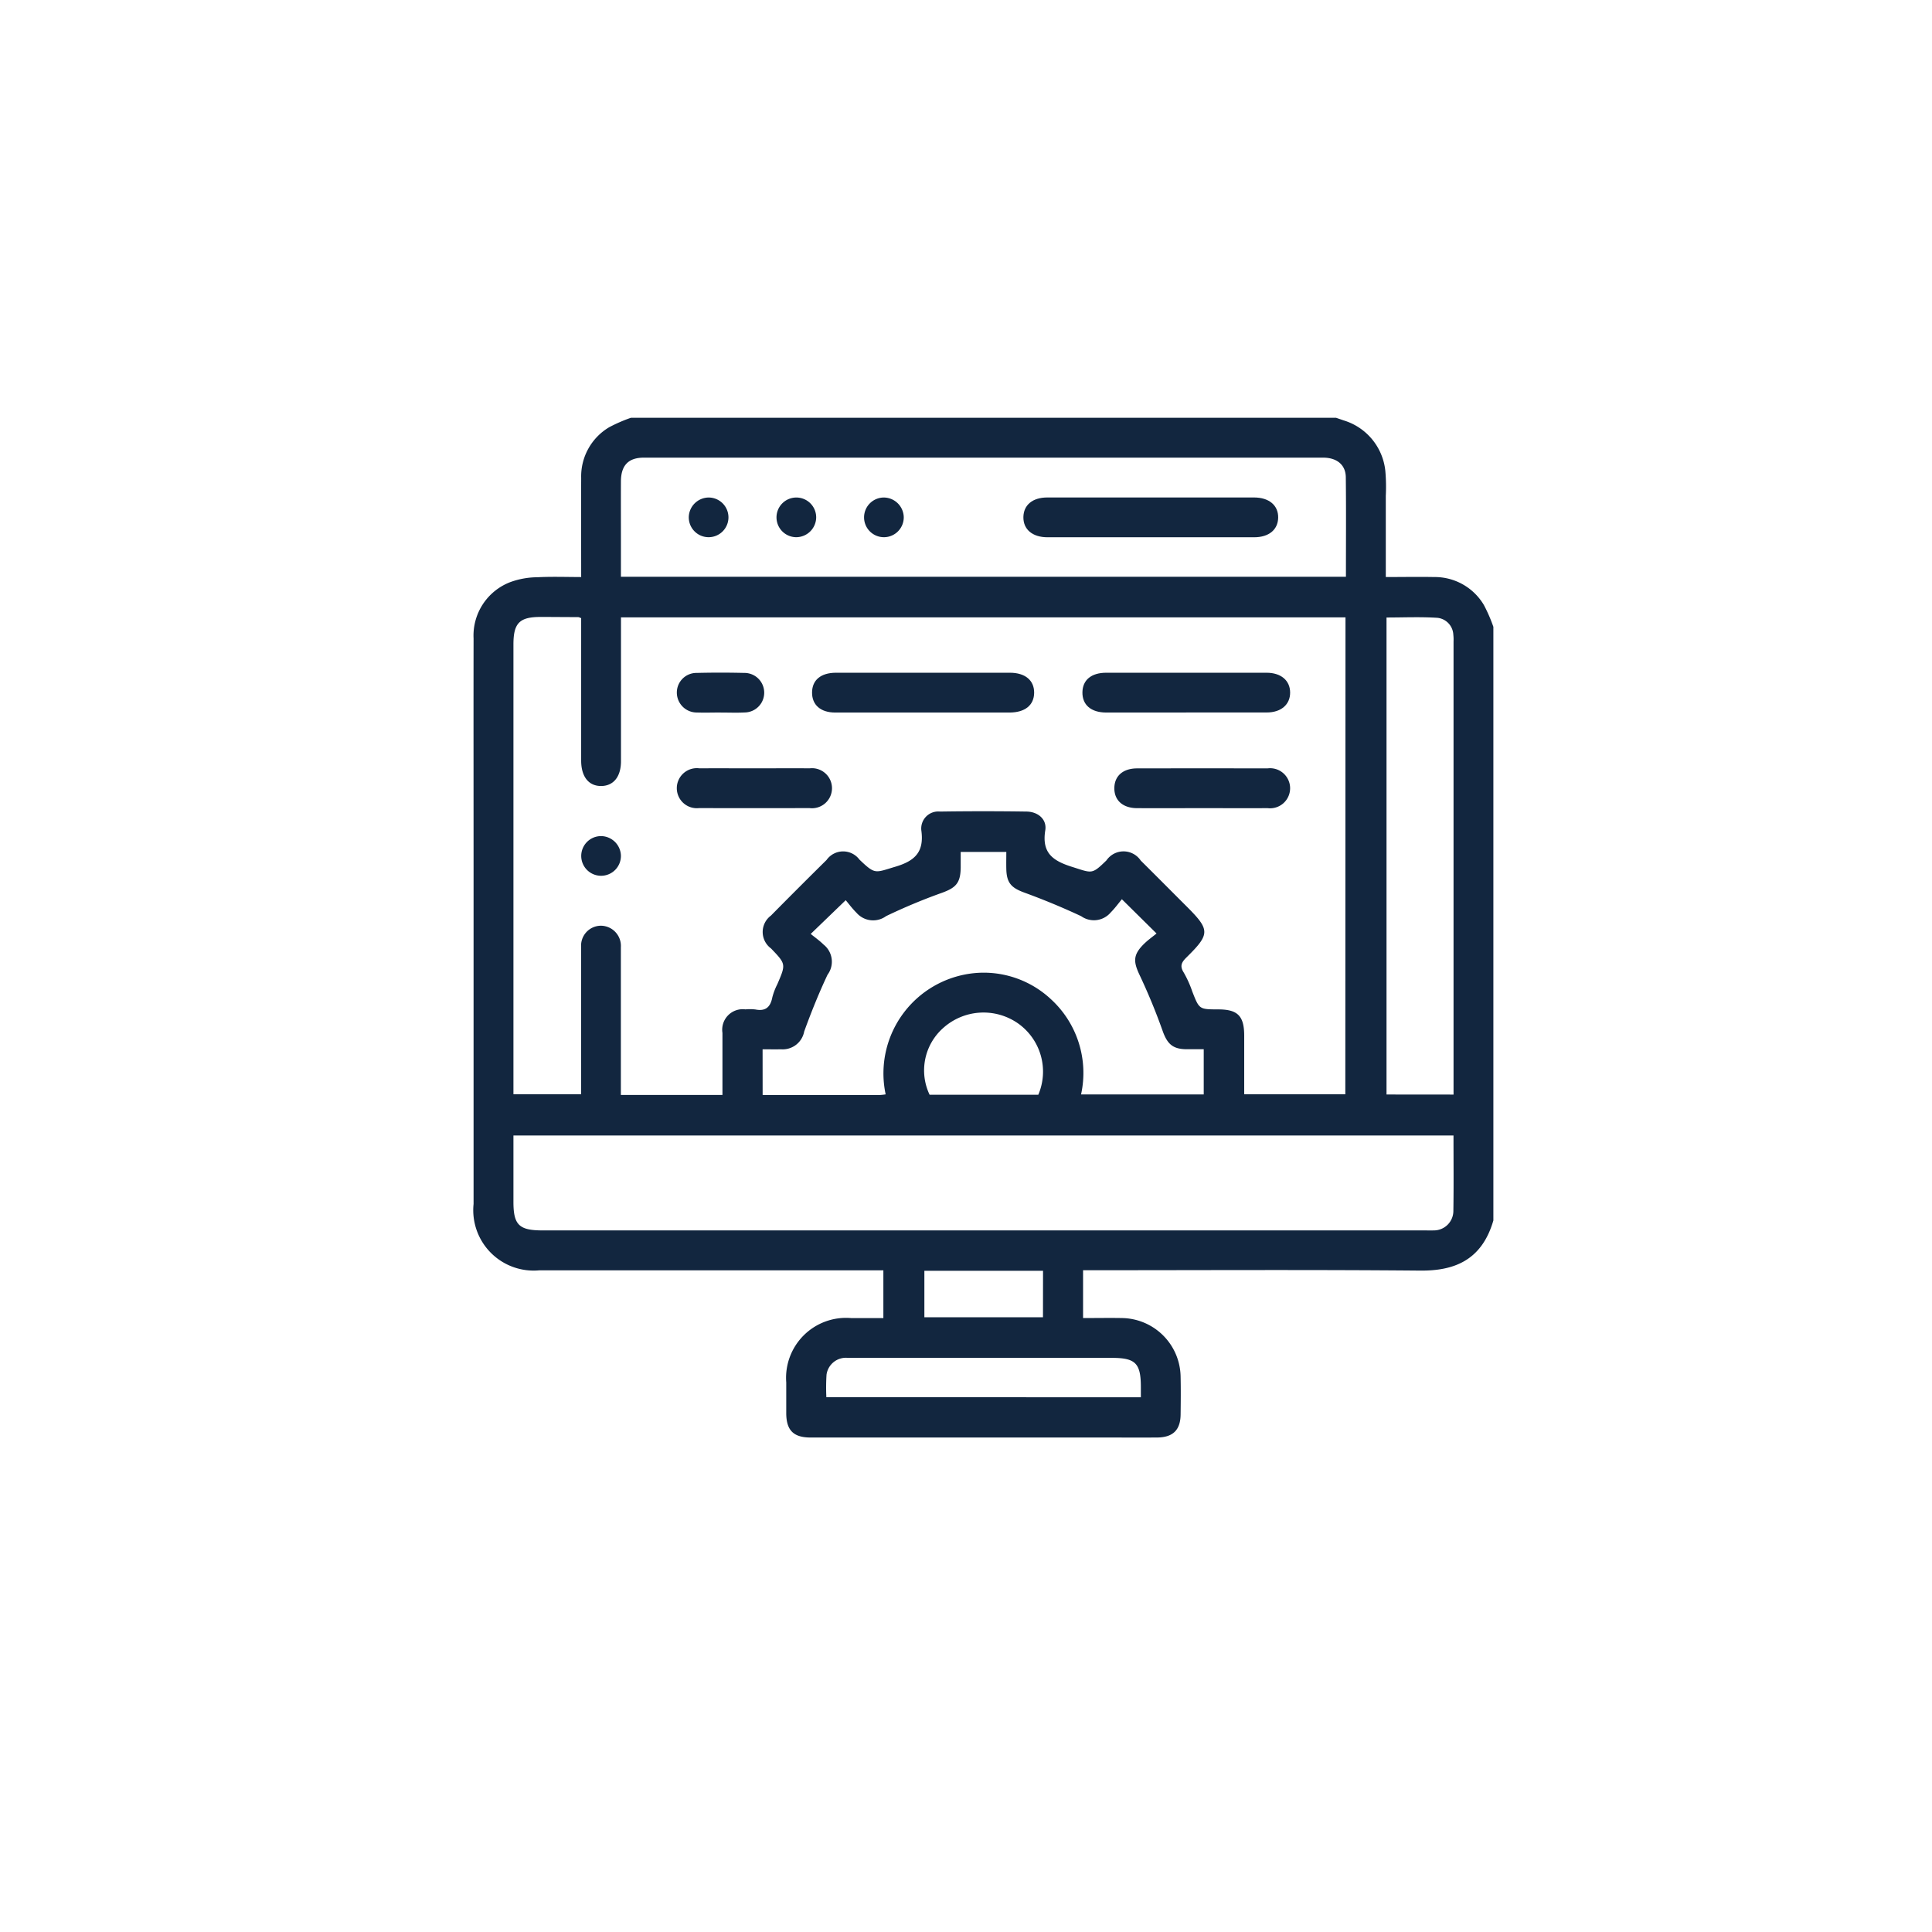 <svg xmlns="http://www.w3.org/2000/svg" xmlns:xlink="http://www.w3.org/1999/xlink" width="126" height="126" viewBox="0 0 126 126">
  <defs>
    <filter id="Elipse_6216" x="0" y="0" width="126" height="126" filterUnits="userSpaceOnUse">
      <feOffset dy="3" input="SourceAlpha"/>
      <feGaussianBlur stdDeviation="3" result="blur"/>
      <feFlood flood-opacity="0.161"/>
      <feComposite operator="in" in2="blur"/>
      <feComposite in="SourceGraphic"/>
    </filter>
    <clipPath id="clip-path">
      <rect id="Rectángulo_58141" data-name="Rectángulo 58141" width="66.509" height="66.508" fill="#12263f"/>
    </clipPath>
  </defs>
  <g id="Grupo_180652" data-name="Grupo 180652" transform="translate(-180.72 -908.624)">
    <g transform="matrix(1, 0, 0, 1, 180.72, 908.62)" filter="url(#Elipse_6216)">
      <circle id="Elipse_6216-2" data-name="Elipse 6216" cx="54" cy="54" r="54" transform="translate(9 6)" fill="#fff"/>
    </g>
    <g id="Grupo_180315" data-name="Grupo 180315" transform="translate(211.605 935.87)">
      <g id="Grupo_180314" data-name="Grupo 180314" clip-path="url(#clip-path)">
        <path id="Trazado_231771" data-name="Trazado 231771" d="M66.509,13.639V52.348c-.769,2.66-2.632,3.29-4.775,3.271-7.057-.063-14.115-.024-21.172-.024H39.75v3.119c.909,0,1.729-.016,2.548,0a3.882,3.882,0,0,1,3.813,3.823c.018.822.011,1.645,0,2.468-.01,1.013-.5,1.491-1.534,1.5-1.212.006-2.425,0-3.637,0q-9.482,0-18.964,0c-1.111,0-1.578-.47-1.584-1.577,0-.671,0-1.342,0-2.013a3.912,3.912,0,0,1,4.222-4.2h2.112V55.6h-.793q-10.813,0-21.627,0A3.94,3.94,0,0,1,0,51.278Q0,40.367,0,29.456c0-5.022-.007-10.045,0-15.067a3.733,3.733,0,0,1,2.4-3.673A5.259,5.259,0,0,1,4.172,10.4c.939-.049,1.883-.013,2.846-.013,0-2.224-.011-4.345,0-6.465A3.726,3.726,0,0,1,8.848.615,10.025,10.025,0,0,1,10.264,0H56.247c.161.055.323.11.484.167a3.854,3.854,0,0,1,2.732,3.3,11.928,11.928,0,0,1,.03,1.62c0,1.746,0,3.492,0,5.3,1.092,0,2.125-.02,3.156,0a3.721,3.721,0,0,1,3.242,1.826,10.216,10.216,0,0,1,.616,1.416m-9.643-.611H9.614v.739q0,4.319,0,8.637c0,1.008-.48,1.609-1.28,1.621-.821.012-1.313-.6-1.317-1.648,0-.13,0-.26,0-.39V13.071A.818.818,0,0,0,6.832,13C6.01,13,5.187,12.99,4.365,12.99c-1.369,0-1.765.4-1.765,1.788q0,14.32,0,28.64v.7H7.016V42.33c0-2.6-.006-5.2,0-7.793a1.3,1.3,0,0,1,1.29-1.41,1.316,1.316,0,0,1,1.3,1.4c0,.151,0,.3,0,.454v9.182h6.625c0-1.412,0-2.73,0-4.048a1.338,1.338,0,0,1,1.5-1.532,3.122,3.122,0,0,1,.648.006c.673.135.986-.165,1.107-.8a4.223,4.223,0,0,1,.324-.846c.566-1.313.568-1.312-.411-2.334a1.331,1.331,0,0,1-.006-2.142q1.8-1.823,3.628-3.628a1.325,1.325,0,0,1,2.143-.026c1.042.993,1,.864,2.338.468,1.288-.383,1.891-.96,1.7-2.367a1.111,1.111,0,0,1,1.215-1.232q2.824-.042,5.649,0c.749.011,1.335.508,1.219,1.225-.242,1.488.509,1.993,1.76,2.386,1.3.408,1.265.513,2.231-.428a1.35,1.35,0,0,1,2.236.014c1,.99,1.99,1.99,2.986,2.984,1.541,1.539,1.549,1.8-.006,3.333-.319.315-.449.559-.177.984a7.013,7.013,0,0,1,.558,1.239c.455,1.161.45,1.163,1.686,1.165,1.28,0,1.7.428,1.7,1.722q0,1.9,0,3.813h6.594ZM63.907,46.81H2.6c0,1.474,0,2.9,0,4.327,0,1.5.365,1.861,1.889,1.861H62.026c.195,0,.39.008.584,0A1.273,1.273,0,0,0,63.9,51.715c.025-1.62.008-3.242.008-4.906M56.893,10.368c0-2.209.017-4.35-.008-6.491C56.875,3.066,56.3,2.6,55.4,2.6q-22.145,0-44.29,0c-1.011,0-1.49.5-1.5,1.535-.006,1.256,0,2.511,0,3.767v2.466Zm-38.041,33.8c2.588,0,5.117,0,7.645,0a3.286,3.286,0,0,0,.378-.043,6.569,6.569,0,0,1,6.109-7.929,6.425,6.425,0,0,1,4.68,1.733,6.519,6.519,0,0,1,1.955,6.2h8V41.181c-.419,0-.786,0-1.153,0-.886-.012-1.23-.363-1.529-1.2a39.288,39.288,0,0,0-1.5-3.638c-.418-.879-.428-1.322.278-2.022.255-.253.554-.463.826-.687L42.281,31.4c-.223.267-.453.586-.727.86a1.434,1.434,0,0,1-1.928.245c-1.207-.565-2.443-1.077-3.695-1.534-.848-.31-1.165-.622-1.187-1.537-.009-.378,0-.756,0-1.119H31.769c0,.382,0,.7,0,1.028-.014,1.021-.327,1.322-1.288,1.661A37.647,37.647,0,0,0,26.906,32.5a1.435,1.435,0,0,1-1.931-.216c-.283-.282-.523-.608-.705-.822l-2.282,2.2c.273.224.576.435.834.691a1.426,1.426,0,0,1,.261,1.974c-.567,1.205-1.066,2.446-1.521,3.7a1.427,1.427,0,0,1-1.5,1.16c-.4.006-.8,0-1.213,0Zm45.059-.029v-.528q0-14.5,0-29.01a2.939,2.939,0,0,0-.014-.453,1.161,1.161,0,0,0-1.024-1.1c-1.11-.074-2.228-.022-3.333-.022V44.135ZM43.519,63.88c0-.268,0-.462,0-.656,0-1.563-.344-1.913-1.9-1.913H29.02c-1.537,0-3.074-.007-4.611,0a1.276,1.276,0,0,0-1.39,1.095,13.345,13.345,0,0,0-.011,1.471ZM36.831,44.15a3.85,3.85,0,0,0-1.359-4.678,3.932,3.932,0,0,0-4.846.327,3.691,3.691,0,0,0-.885,4.351Zm.308,11.483H29.4v3.03h7.735Z" transform="translate(0)" fill="#12263f"/>
        <path id="Trazado_231772" data-name="Trazado 231772" d="M176.834,130.345c-1.9,0-3.81,0-5.714,0-.956,0-1.519-.5-1.512-1.311s.571-1.275,1.538-1.285h.065q5.649,0,11.3,0c1,0,1.59.5,1.581,1.31s-.6,1.284-1.607,1.286q-2.825,0-5.649,0" transform="translate(-147.533 -111.121)" fill="#12263f"/>
        <path id="Trazado_231773" data-name="Trazado 231773" d="M311.85,130.341c-1.731,0-3.463,0-5.194,0-1,0-1.576-.5-1.561-1.327.015-.8.582-1.268,1.553-1.269q5.227,0,10.453,0c.946,0,1.537.506,1.54,1.292s-.592,1.3-1.531,1.3c-1.753.005-3.506,0-5.259,0" transform="translate(-265.387 -111.117)" fill="#12263f"/>
        <path id="Trazado_231774" data-name="Trazado 231774" d="M326.809,178.241c-1.406,0-2.813.005-4.219,0-.945,0-1.509-.515-1.493-1.328.016-.781.571-1.265,1.488-1.266q4.252-.007,8.5,0a1.307,1.307,0,1,1,.005,2.593c-1.428.009-2.856,0-4.284,0" transform="translate(-279.307 -152.781)" fill="#12263f"/>
        <path id="Trazado_231775" data-name="Trazado 231775" d="M106.958,175.641c1.188,0,2.375-.007,3.563,0a1.306,1.306,0,1,1-.021,2.593q-3.6.011-7.191,0a1.306,1.306,0,1,1,.021-2.592c1.209-.008,2.419,0,3.628,0" transform="translate(-88.598 -152.779)" fill="#12263f"/>
        <path id="Trazado_231776" data-name="Trazado 231776" d="M104.72,130.279c-.518,0-1.036.018-1.553,0a1.3,1.3,0,0,1-1.312-1.315,1.279,1.279,0,0,1,1.291-1.267q1.553-.037,3.107,0a1.289,1.289,0,0,1,.021,2.579c-.516.028-1.035.005-1.553.006" transform="translate(-88.598 -111.057)" fill="#12263f"/>
        <path id="Trazado_231777" data-name="Trazado 231777" d="M56.536,210.884a1.294,1.294,0,1,1-1.292-1.263,1.311,1.311,0,0,1,1.292,1.263" transform="translate(-46.927 -182.339)" fill="#12263f"/>
        <path id="Trazado_231778" data-name="Trazado 231778" d="M283.83,42.514q-3.372,0-6.743,0c-.983,0-1.588-.517-1.572-1.323.015-.784.6-1.271,1.557-1.272q6.743,0,13.487,0c.981,0,1.589.519,1.572,1.322-.016.781-.608,1.271-1.558,1.273q-3.372.006-6.743,0" transform="translate(-239.657 -34.721)" fill="#12263f"/>
        <path id="Trazado_231779" data-name="Trazado 231779" d="M109.151,39.957a1.294,1.294,0,1,1-1.313,1.242,1.31,1.31,0,0,1,1.313-1.242" transform="translate(-93.802 -34.756)" fill="#12263f"/>
        <path id="Trazado_231780" data-name="Trazado 231780" d="M153.049,42.546a1.294,1.294,0,1,1,1.3-1.26,1.309,1.309,0,0,1-1.3,1.26" transform="translate(-132.005 -34.757)" fill="#12263f"/>
        <path id="Trazado_231781" data-name="Trazado 231781" d="M198.259,41.221a1.294,1.294,0,1,1-1.292-1.263,1.311,1.311,0,0,1,1.292,1.263" transform="translate(-170.204 -34.757)" fill="#12263f"/>
      </g>
    </g>
  </g>
</svg>

